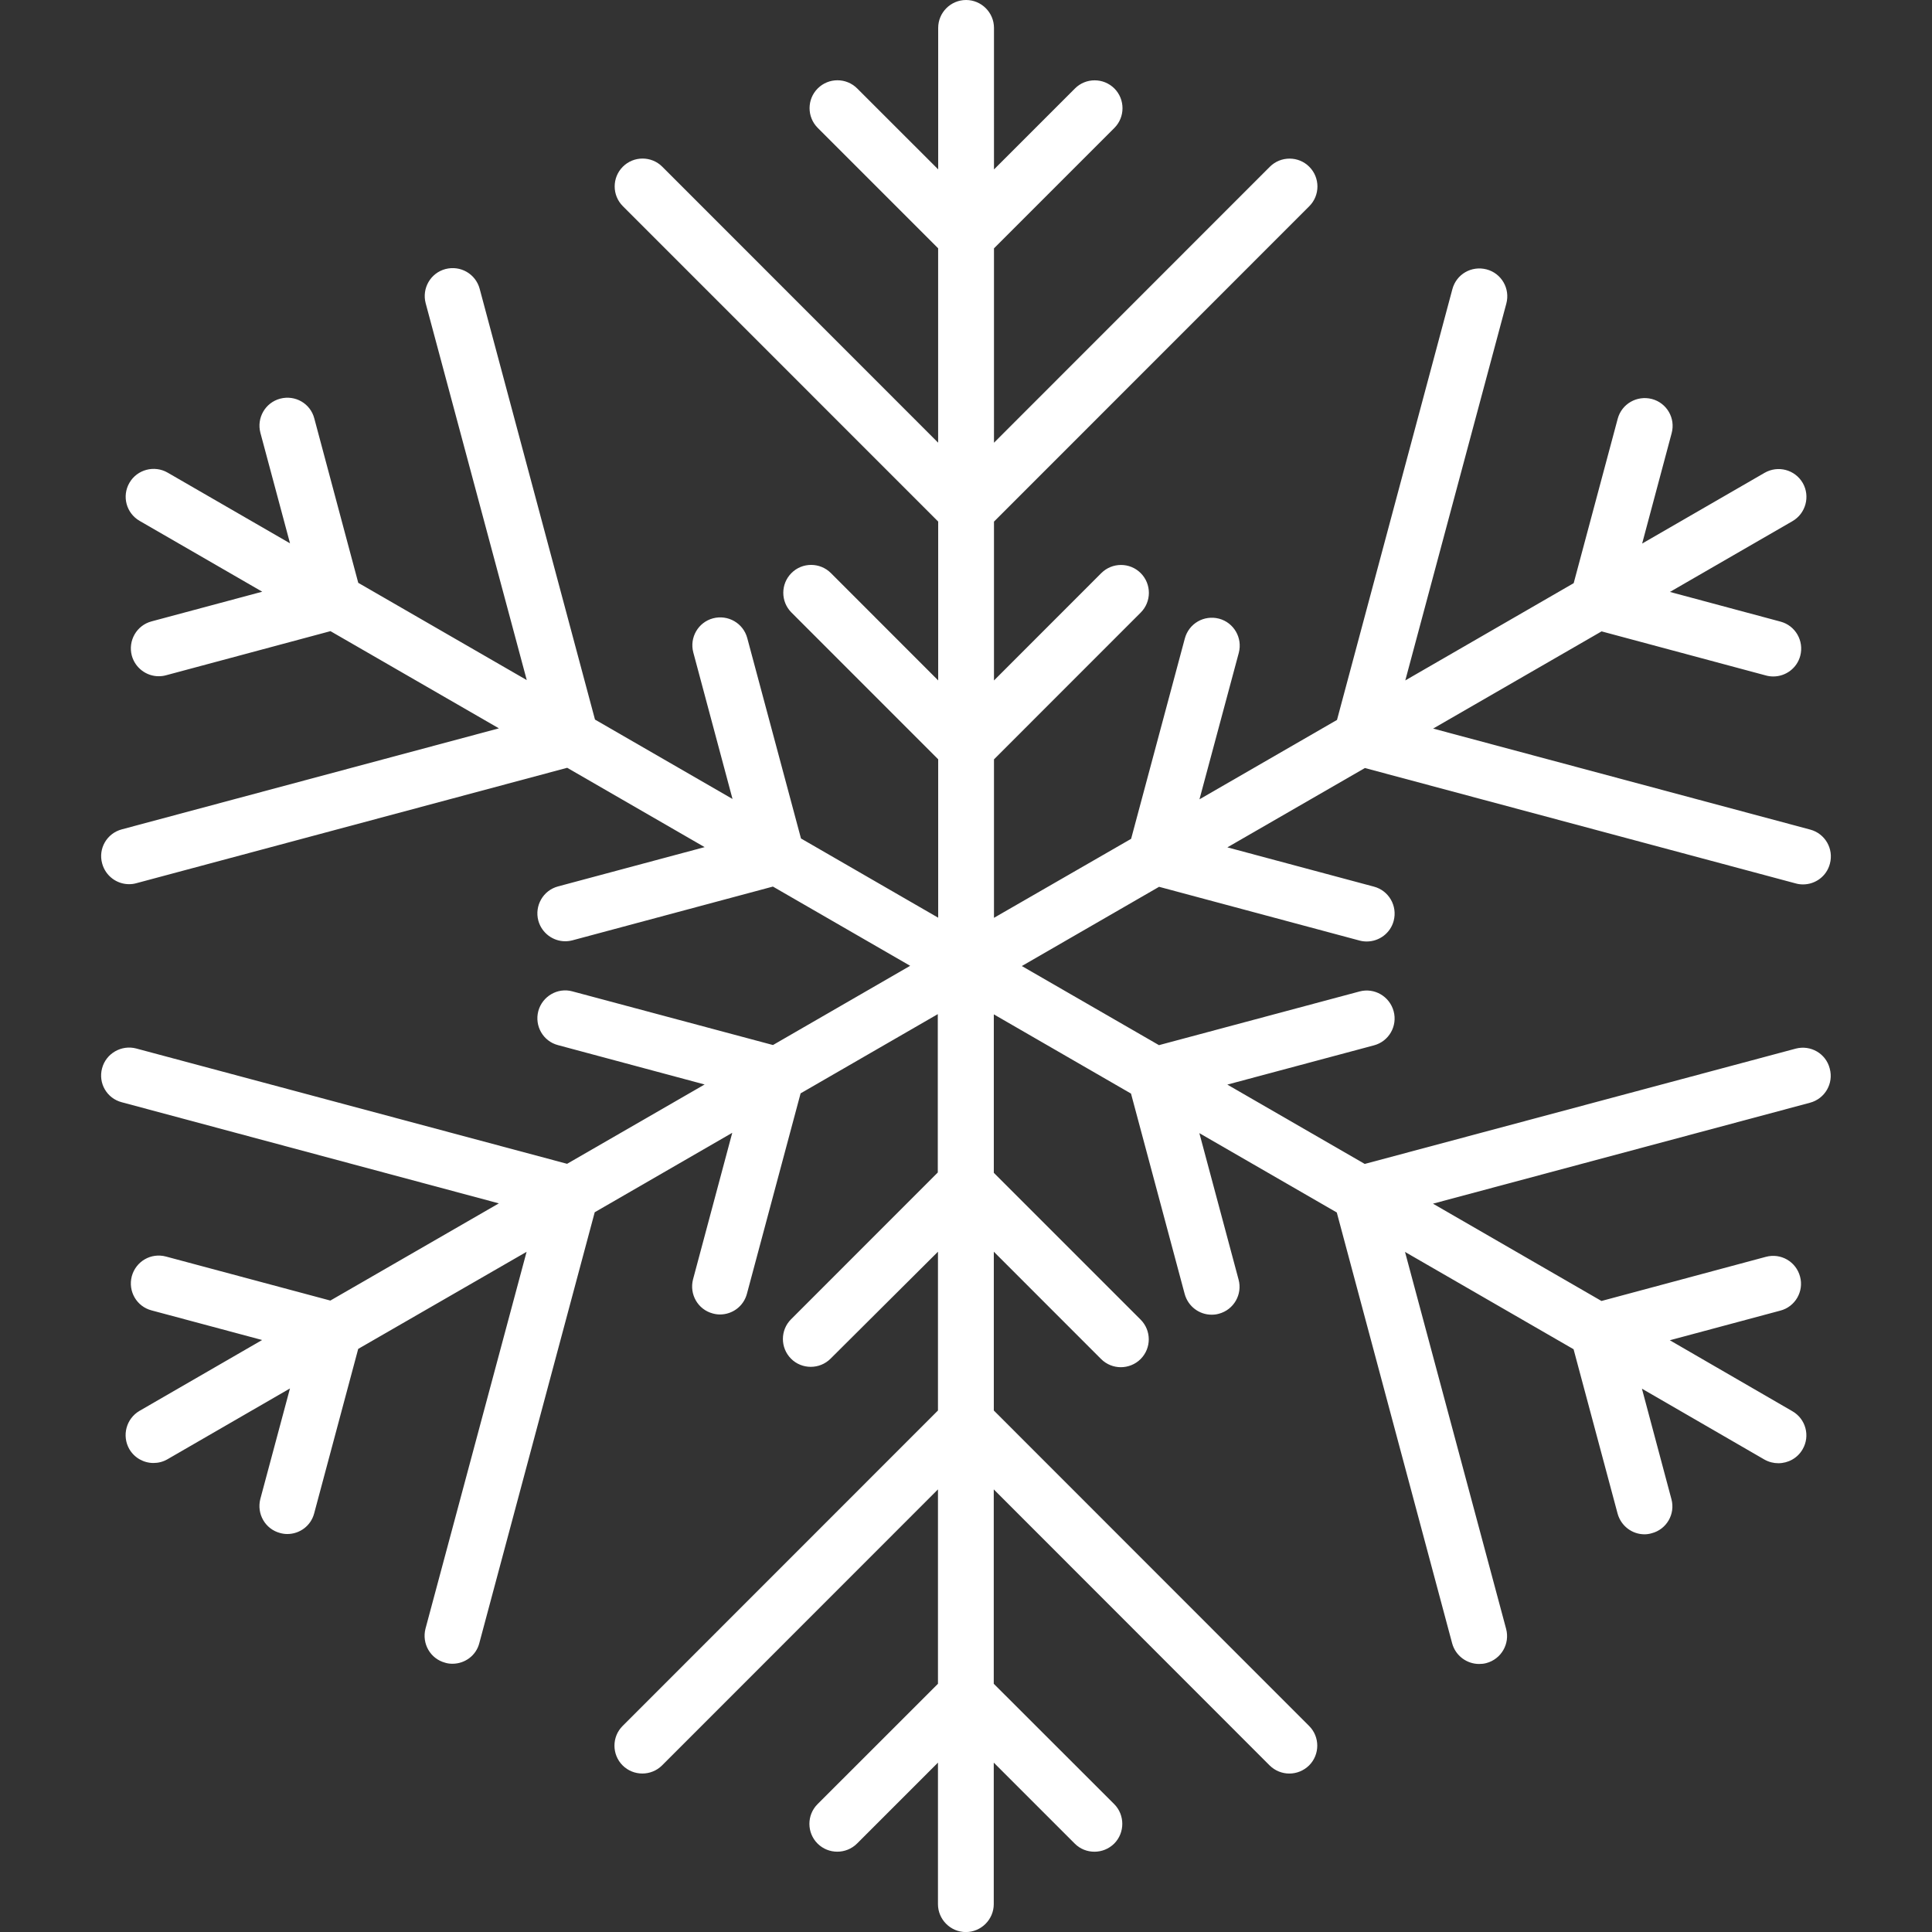 <?xml version="1.0" encoding="iso-8859-1"?>
<!-- Generator: Adobe Illustrator 16.0.0, SVG Export Plug-In . SVG Version: 6.00 Build 0)  -->
<!DOCTYPE svg PUBLIC "-//W3C//DTD SVG 1.1//EN" "http://www.w3.org/Graphics/SVG/1.1/DTD/svg11.dtd">
<svg version="1.1" id="Capa_1" xmlns="http://www.w3.org/2000/svg" xmlns:xlink="http://www.w3.org/1999/xlink" x="0px" y="0px"
	 width="34.627px" height="34.628px" viewBox="0 0 34.627 34.628" style="enable-background:new 0 0 34.627 34.628;fill:white"
	 xml:space="preserve">
<rect x="0" y="0" width="34.627" height="34.628" fill="#333333" stroke="none"/>
<g>
	<path d="M32.186,18.794l-7.726,2.067l-2.463-1.422l2.627-0.703c0.269-0.071,0.426-0.346,0.354-0.612
		c-0.072-0.266-0.345-0.426-0.612-0.354l-3.594,0.962l-2.458-1.418l2.46-1.42l3.592,0.963c0.044,0.012,0.087,0.017,0.13,0.017
		c0.221,0,0.424-0.147,0.483-0.371c0.07-0.267-0.087-0.541-0.354-0.612l-2.627-0.704l2.465-1.422l7.724,2.069
		c0.043,0.012,0.086,0.017,0.129,0.017c0.221,0,0.423-0.147,0.481-0.371c0.072-0.267-0.086-0.541-0.354-0.612l-6.757-1.81
		l3.019-1.742l2.948,0.791c0.044,0.012,0.087,0.017,0.13,0.017c0.221,0,0.424-0.147,0.483-0.371c0.07-0.267-0.087-0.541-0.354-0.612
		l-1.982-0.532l2.197-1.269c0.238-0.138,0.32-0.444,0.184-0.683c-0.139-0.24-0.444-0.321-0.684-0.183l-2.195,1.268l0.529-1.979
		c0.072-0.267-0.086-0.541-0.354-0.612c-0.269-0.069-0.541,0.087-0.613,0.354l-0.789,2.947l-3.018,1.743l1.811-6.755
		c0.071-0.267-0.086-0.541-0.354-0.612c-0.271-0.07-0.541,0.086-0.613,0.354l-2.068,7.721l-2.465,1.423l0.705-2.626
		c0.07-0.267-0.088-0.541-0.354-0.612c-0.271-0.07-0.54,0.087-0.613,0.354l-0.963,3.592l-2.458,1.416V13.61l2.63-2.631
		c0.195-0.195,0.195-0.512,0-0.707c-0.194-0.195-0.512-0.195-0.707,0l-1.923,1.924V9.349l5.651-5.653
		c0.195-0.195,0.195-0.512,0-0.707c-0.194-0.195-0.512-0.195-0.707,0l-4.944,4.946V4.451l2.158-2.158
		c0.194-0.195,0.194-0.512,0-0.707c-0.195-0.195-0.513-0.195-0.707,0l-1.451,1.451V0.5c0-0.276-0.226-0.5-0.5-0.5
		c-0.275,0-0.5,0.224-0.5,0.5v2.536l-1.452-1.451c-0.195-0.195-0.512-0.195-0.707,0s-0.195,0.512,0,0.707l2.158,2.158v3.484
		L11.87,2.988c-0.195-0.195-0.512-0.195-0.707,0c-0.195,0.195-0.195,0.512,0,0.707l5.652,5.653v2.847l-1.923-1.924
		c-0.195-0.195-0.514-0.195-0.707,0c-0.195,0.195-0.195,0.512,0,0.707l2.63,2.631v2.839l-2.459-1.42l-0.963-3.592
		c-0.072-0.267-0.345-0.424-0.613-0.354c-0.267,0.071-0.425,0.346-0.354,0.612l0.703,2.626l-2.465-1.423L8.597,5.176
		C8.525,4.909,8.253,4.752,7.984,4.822C7.716,4.893,7.559,5.168,7.629,5.434l1.812,6.755l-3.02-1.743L5.633,7.499
		c-0.07-0.268-0.342-0.424-0.611-0.354C4.754,7.216,4.597,7.491,4.667,7.757l0.531,1.981L3.003,8.47
		C2.766,8.334,2.458,8.414,2.32,8.653C2.181,8.892,2.263,9.198,2.503,9.336l2.197,1.269l-1.984,0.532
		c-0.267,0.071-0.424,0.346-0.354,0.612c0.061,0.224,0.264,0.371,0.481,0.371c0.045,0,0.088-0.005,0.132-0.017l2.948-0.791
		l3.019,1.742l-6.757,1.81c-0.27,0.071-0.428,0.346-0.354,0.612c0.061,0.224,0.262,0.371,0.482,0.371
		c0.043,0,0.086-0.005,0.129-0.017l7.724-2.069l2.463,1.422l-2.627,0.704c-0.267,0.071-0.424,0.346-0.354,0.612
		c0.061,0.224,0.264,0.371,0.481,0.371c0.043,0,0.086-0.005,0.132-0.017l3.592-0.963l2.46,1.42l-2.459,1.42l-3.596-0.962
		c-0.262-0.072-0.538,0.087-0.61,0.354c-0.07,0.267,0.087,0.541,0.354,0.61l2.627,0.705l-2.465,1.422l-7.723-2.067
		c-0.261-0.069-0.54,0.086-0.611,0.354c-0.073,0.268,0.086,0.541,0.354,0.61l6.757,1.812l-3.02,1.742l-2.946-0.789
		c-0.269-0.072-0.54,0.086-0.613,0.354c-0.07,0.268,0.087,0.541,0.354,0.611l1.982,0.531L2.5,25.287
		c-0.237,0.139-0.319,0.443-0.183,0.684c0.093,0.16,0.261,0.25,0.433,0.25c0.086,0,0.172-0.021,0.25-0.066l2.197-1.27l-0.531,1.98
		c-0.069,0.268,0.088,0.541,0.354,0.611c0.043,0.012,0.086,0.018,0.129,0.018c0.222,0,0.423-0.146,0.482-0.371l0.789-2.947
		l3.018-1.74l-1.812,6.754c-0.069,0.269,0.088,0.541,0.354,0.611c0.044,0.014,0.087,0.018,0.13,0.018
		c0.221,0,0.424-0.146,0.481-0.371l2.068-7.721l2.465-1.424l-0.703,2.627c-0.069,0.268,0.088,0.541,0.354,0.611
		c0.043,0.012,0.086,0.018,0.129,0.018c0.222,0,0.423-0.146,0.483-0.371l0.962-3.592l2.459-1.42v2.838l-2.63,2.631
		c-0.195,0.194-0.195,0.512,0,0.707c0.194,0.194,0.512,0.194,0.707,0l1.926-1.918v2.846l-5.652,5.654
		c-0.195,0.194-0.195,0.512,0,0.707c0.195,0.194,0.512,0.194,0.707,0l4.945-4.947v3.484l-2.158,2.157
		c-0.195,0.194-0.195,0.513,0,0.707s0.512,0.194,0.707,0l1.451-1.451v2.537c0,0.274,0.225,0.5,0.5,0.5c0.274,0,0.5-0.226,0.5-0.5
		v-2.537l1.451,1.451c0.098,0.099,0.226,0.146,0.354,0.146c0.129,0,0.256-0.049,0.354-0.146c0.193-0.194,0.193-0.513,0-0.707
		l-2.159-2.157v-3.484l4.944,4.947c0.099,0.098,0.227,0.146,0.354,0.146c0.129,0,0.256-0.05,0.354-0.146
		c0.195-0.195,0.195-0.513,0-0.707l-5.651-5.654v-2.846l1.923,1.924c0.099,0.098,0.226,0.146,0.354,0.146
		c0.127,0,0.257-0.049,0.354-0.146c0.195-0.195,0.195-0.512,0-0.707l-2.631-2.631v-2.84l2.459,1.42l0.962,3.592
		c0.062,0.225,0.263,0.371,0.482,0.371c0.041,0,0.087-0.004,0.13-0.017c0.268-0.071,0.426-0.347,0.354-0.612l-0.703-2.625
		l2.463,1.422l2.068,7.723c0.061,0.223,0.264,0.369,0.483,0.369c0.043,0,0.086-0.004,0.13-0.016
		c0.268-0.072,0.425-0.347,0.354-0.613l-1.812-6.756l3.021,1.744l0.789,2.946c0.062,0.224,0.262,0.371,0.482,0.371
		c0.042,0,0.086-0.006,0.129-0.019c0.268-0.069,0.426-0.346,0.354-0.61l-0.529-1.981l2.195,1.27c0.08,0.045,0.166,0.066,0.25,0.066
		c0.172,0,0.342-0.088,0.435-0.25c0.139-0.238,0.057-0.545-0.185-0.683l-2.195-1.271l1.98-0.531c0.268-0.069,0.426-0.346,0.354-0.61
		c-0.072-0.269-0.344-0.426-0.613-0.354l-2.946,0.791l-3.02-1.744l6.757-1.809c0.269-0.072,0.427-0.347,0.354-0.613
		C32.726,18.882,32.452,18.725,32.186,18.794z"/>
</g>
<g>
</g>
<g>
</g>
<g>
</g>
<g>
</g>
<g>
</g>
<g>
</g>
<g>
</g>
<g>
</g>
<g>
</g>
<g>
</g>
<g>
</g>
<g>
</g>
<g>
</g>
<g>
</g>
<g>
</g>
</svg>
